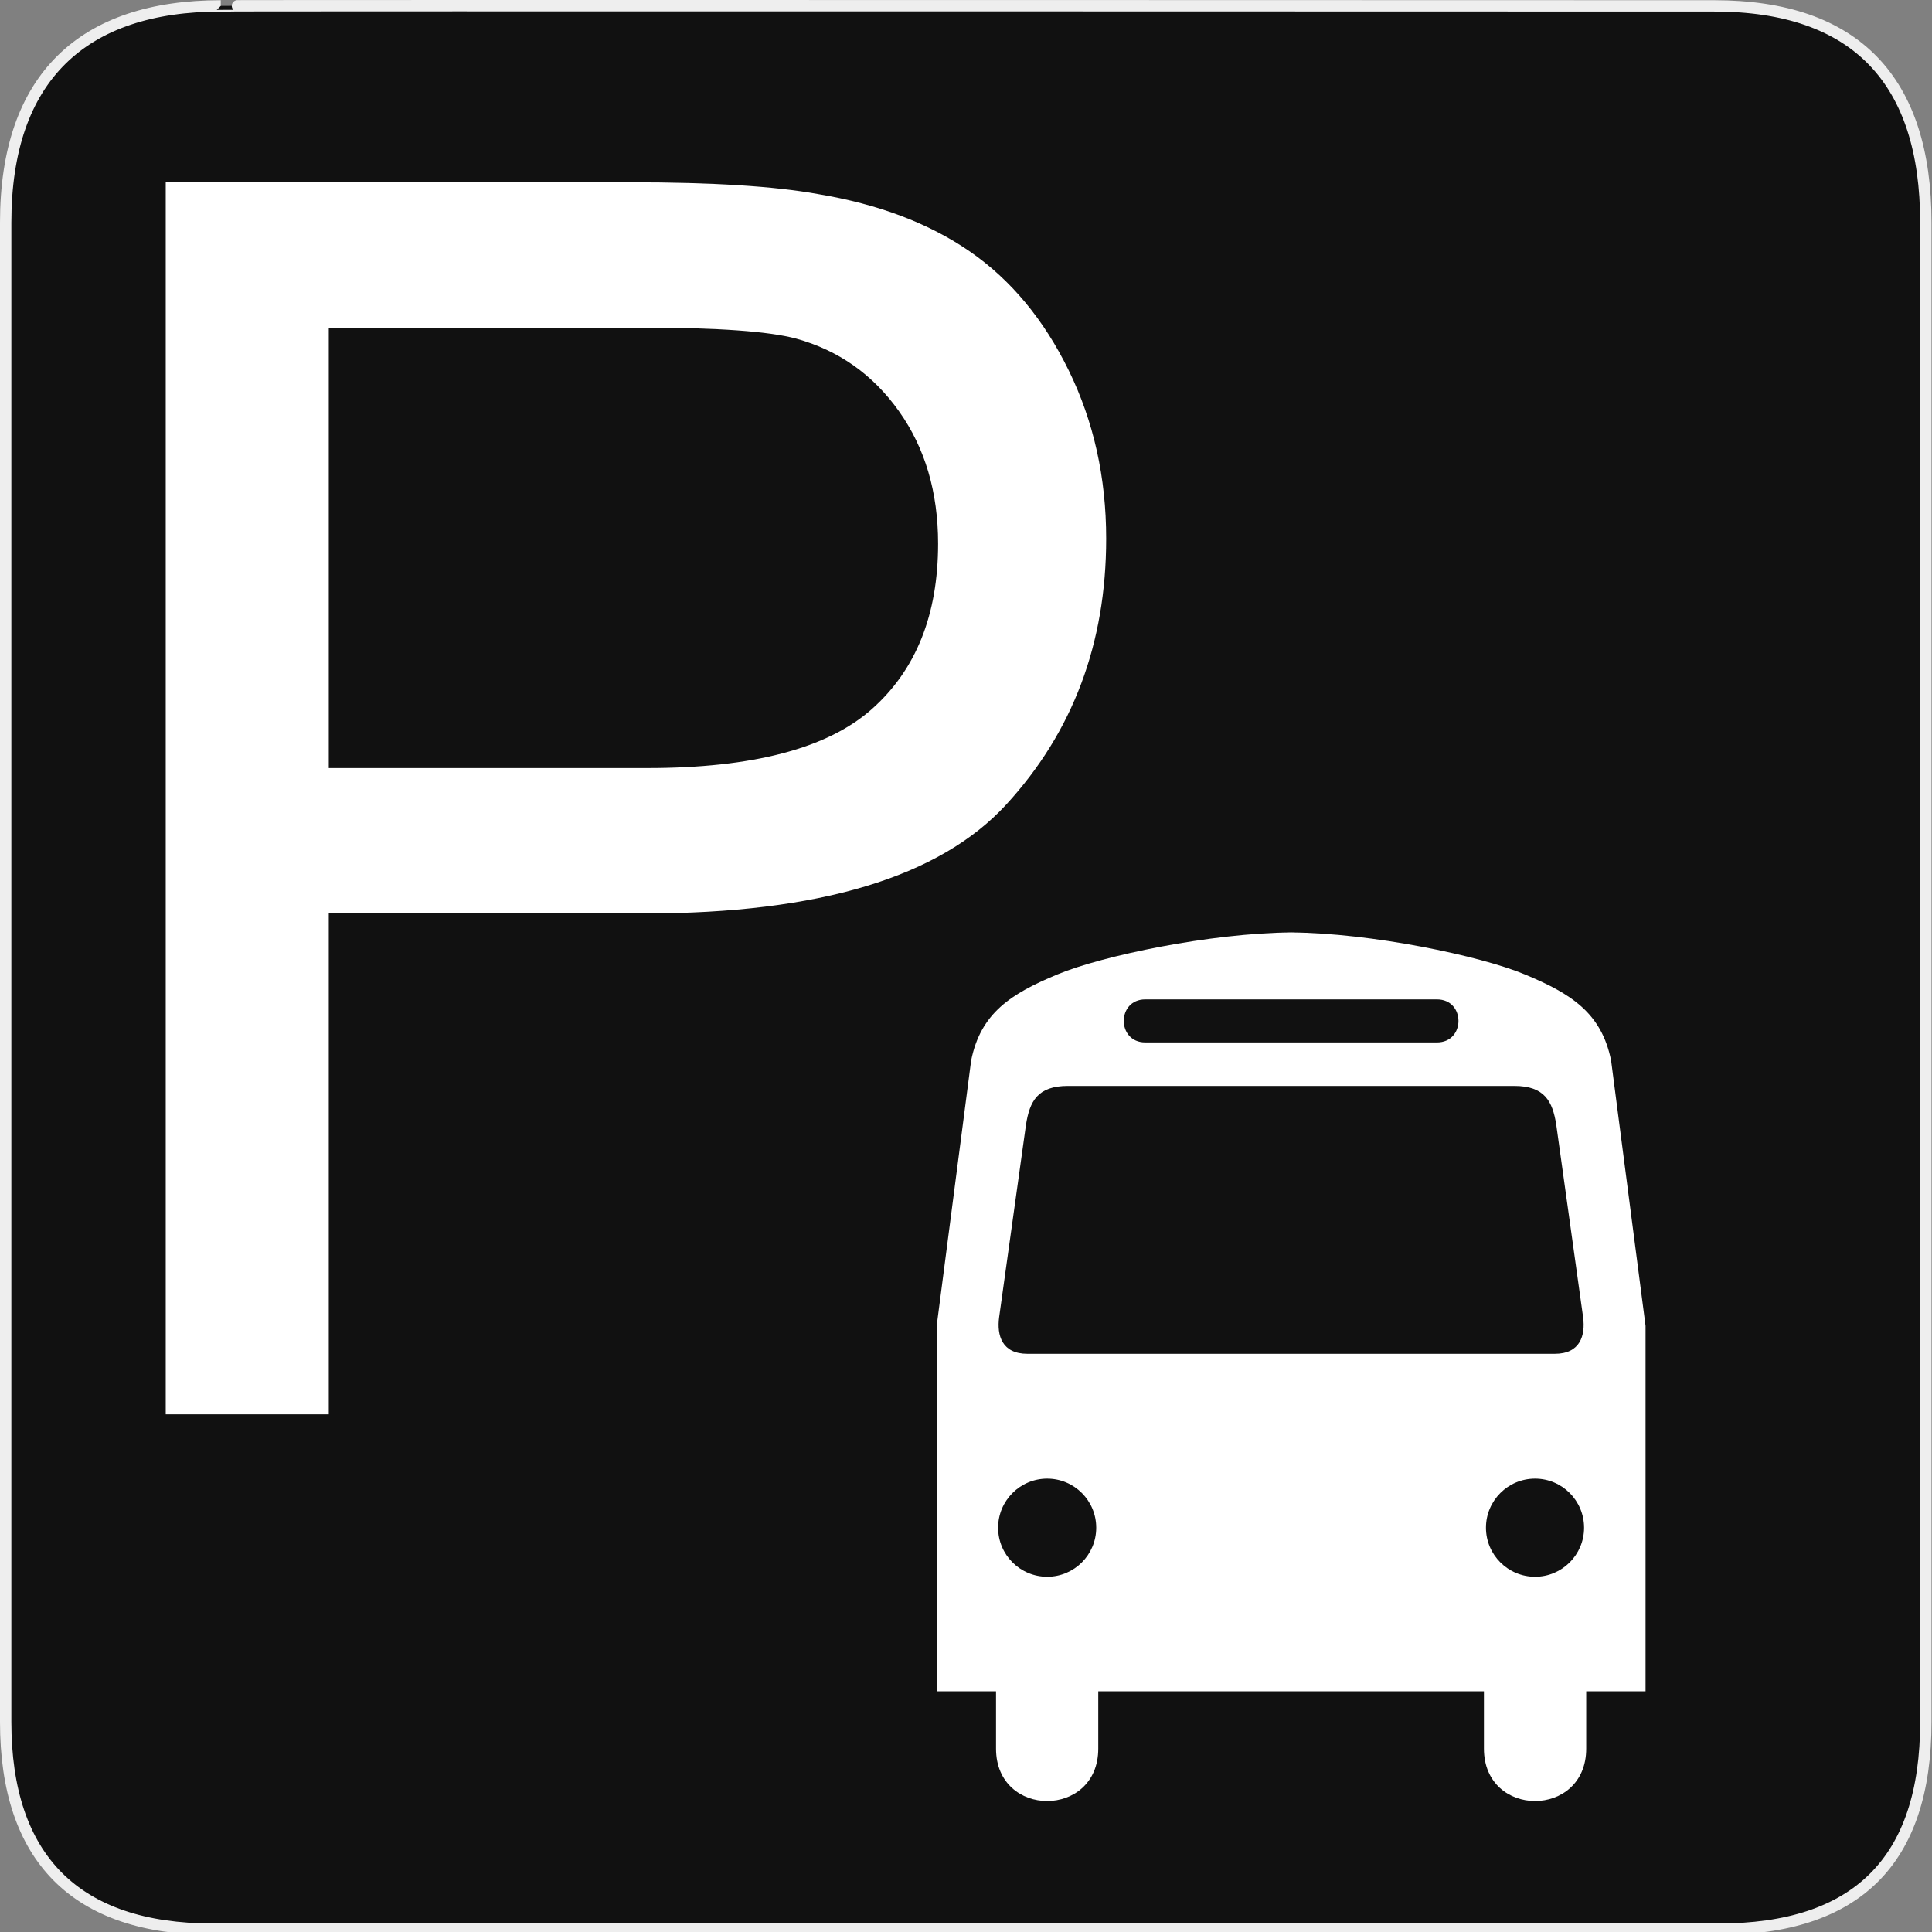 <?xml version="1.0" encoding="UTF-8" standalone="no"?>
<!-- Created with Inkscape (http://www.inkscape.org/) -->

<svg
   xmlns:dc="http://purl.org/dc/elements/1.1/"
   xmlns:cc="http://creativecommons.org/ns#"
   xmlns:rdf="http://www.w3.org/1999/02/22-rdf-syntax-ns#"
   xmlns:svg="http://www.w3.org/2000/svg"
   xmlns="http://www.w3.org/2000/svg"
   version="1.0"
   width="580"
   height="580"
   id="svg2">
  <rect width="100%" height="100%" fill="#808080" stroke="none"/>
  <defs
     id="defs22" />
  <g
     id="g1327">
    <path
       d="M 66.275,1.768 C 24.94,1.768 1.704,23.139 1.704,66.804 l 0,450.123 c 0,40.844 20.894,62.229 62.192,62.229 l 452.024,0 c 41.307,0 62.229,-20.316 62.229,-62.229 l 0,-450.123 c 0,-42.601 -20.922,-65.036 -63.522,-65.036 -0.003,0 -448.494,-0.143 -448.352,0 z"
       id="path1329"
       style="fill:#111111;stroke:#eeeeee;stroke-width:3.408" />
  </g>
  <g
     transform="translate(879.291,36.805)"
     id="g2319">
    <path
       d=""
       id="path2323"
       style="fill:#ffffff;stroke:none" />
  </g>
  <g
     transform="translate(879.291,36.805)"
     id="g2325">
    <path
       d=""
       id="path2329"
       style="fill:#ffffff;stroke:none" />
  </g>
  <path
     d="m 49.756,424.597 0,-369.875 139.523,0 c 24.557,3.6e-4 43.312,1.178 56.263,3.532 18.166,3.028 33.388,8.789 45.667,17.283 12.278,8.495 22.16,20.395 29.646,35.701 7.485,15.307 11.227,32.127 11.227,50.46 -3.2e-4,31.454 -10.008,58.072 -30.024,79.854 -20.016,21.782 -56.18,32.673 -108.49,32.673 l -94.866,0 0,150.372 -48.947,0 z m 48.947,-194.021 95.623,0 c 31.622,2e-4 54.077,-5.887 67.365,-17.661 13.288,-11.774 19.932,-28.342 19.932,-49.704 -2.7e-4,-15.474 -3.911,-28.72 -11.732,-39.738 -7.822,-11.017 -18.124,-18.292 -30.907,-21.824 -8.242,-2.186 -23.464,-3.28 -45.667,-3.28 l -94.613,0 0,132.206 z"
     id="text2419"
     style="font-size:143.532px;font-style:normal;font-weight:normal;fill:#ffffff;fill-opacity:1;stroke:none;font-family:Bitstream Vera Sans" />
  <path
     d="m 386.562,279.904 c 0.339,0 0.69,0.013 1.032,0.016 0.344,-0.003 0.692,-0.016 1.032,-0.016 l -2.065,0 z m 1.032,0.016 c -24.039,0.19 -56.607,6.959 -70.201,12.623 -13.789,5.745 -22.984,11.493 -25.856,25.856 l -10.339,79.633 0,109.713 17.816,0 0,17.206 c 0,20.979 30.69,20.979 30.69,0 l 0,-17.206 56.687,0 0.172,0 58.923,0 0,17.206 c 0,20.979 30.705,20.979 30.705,0 l 0,-17.206 17.816,0 0,-109.713 -10.339,-79.633 c -2.872,-14.363 -12.068,-20.111 -25.856,-25.856 -13.595,-5.665 -46.178,-12.434 -70.217,-12.623 z m -43.766,20.1 42.734,0 44.814,0 c 8.618,0 8.618,12.92 0,12.92 l -44.908,0 -42.64,0 c -8.618,0 -8.618,-12.92 0,-12.92 z m -23.244,25.981 65.884,0 68.136,0 c 9.104,0 11.487,4.621 12.592,11.638 l 8.056,57.75 c 0.75,5.535 -0.861,11.028 -8.509,11.028 l -80.181,0 -78.116,0 c -7.648,0 -9.244,-5.492 -8.494,-11.028 l 8.056,-57.75 c 1.105,-7.017 3.472,-11.638 12.576,-11.638 z m -6.21,117.894 c 8.133,0 14.719,6.602 14.719,14.735 0,8.133 -6.586,14.719 -14.719,14.719 -8.133,0 -14.735,-6.586 -14.735,-14.719 0,-8.133 6.602,-14.735 14.735,-14.735 z m 146.456,0 c 8.133,0 14.719,6.602 14.719,14.735 0,8.133 -6.586,14.719 -14.719,14.719 -8.133,0 -14.735,-6.586 -14.735,-14.719 0,-8.133 6.602,-14.735 14.735,-14.735 z"
     id="path2115"
     style="fill:#ffffff;stroke:none" />
</svg>
